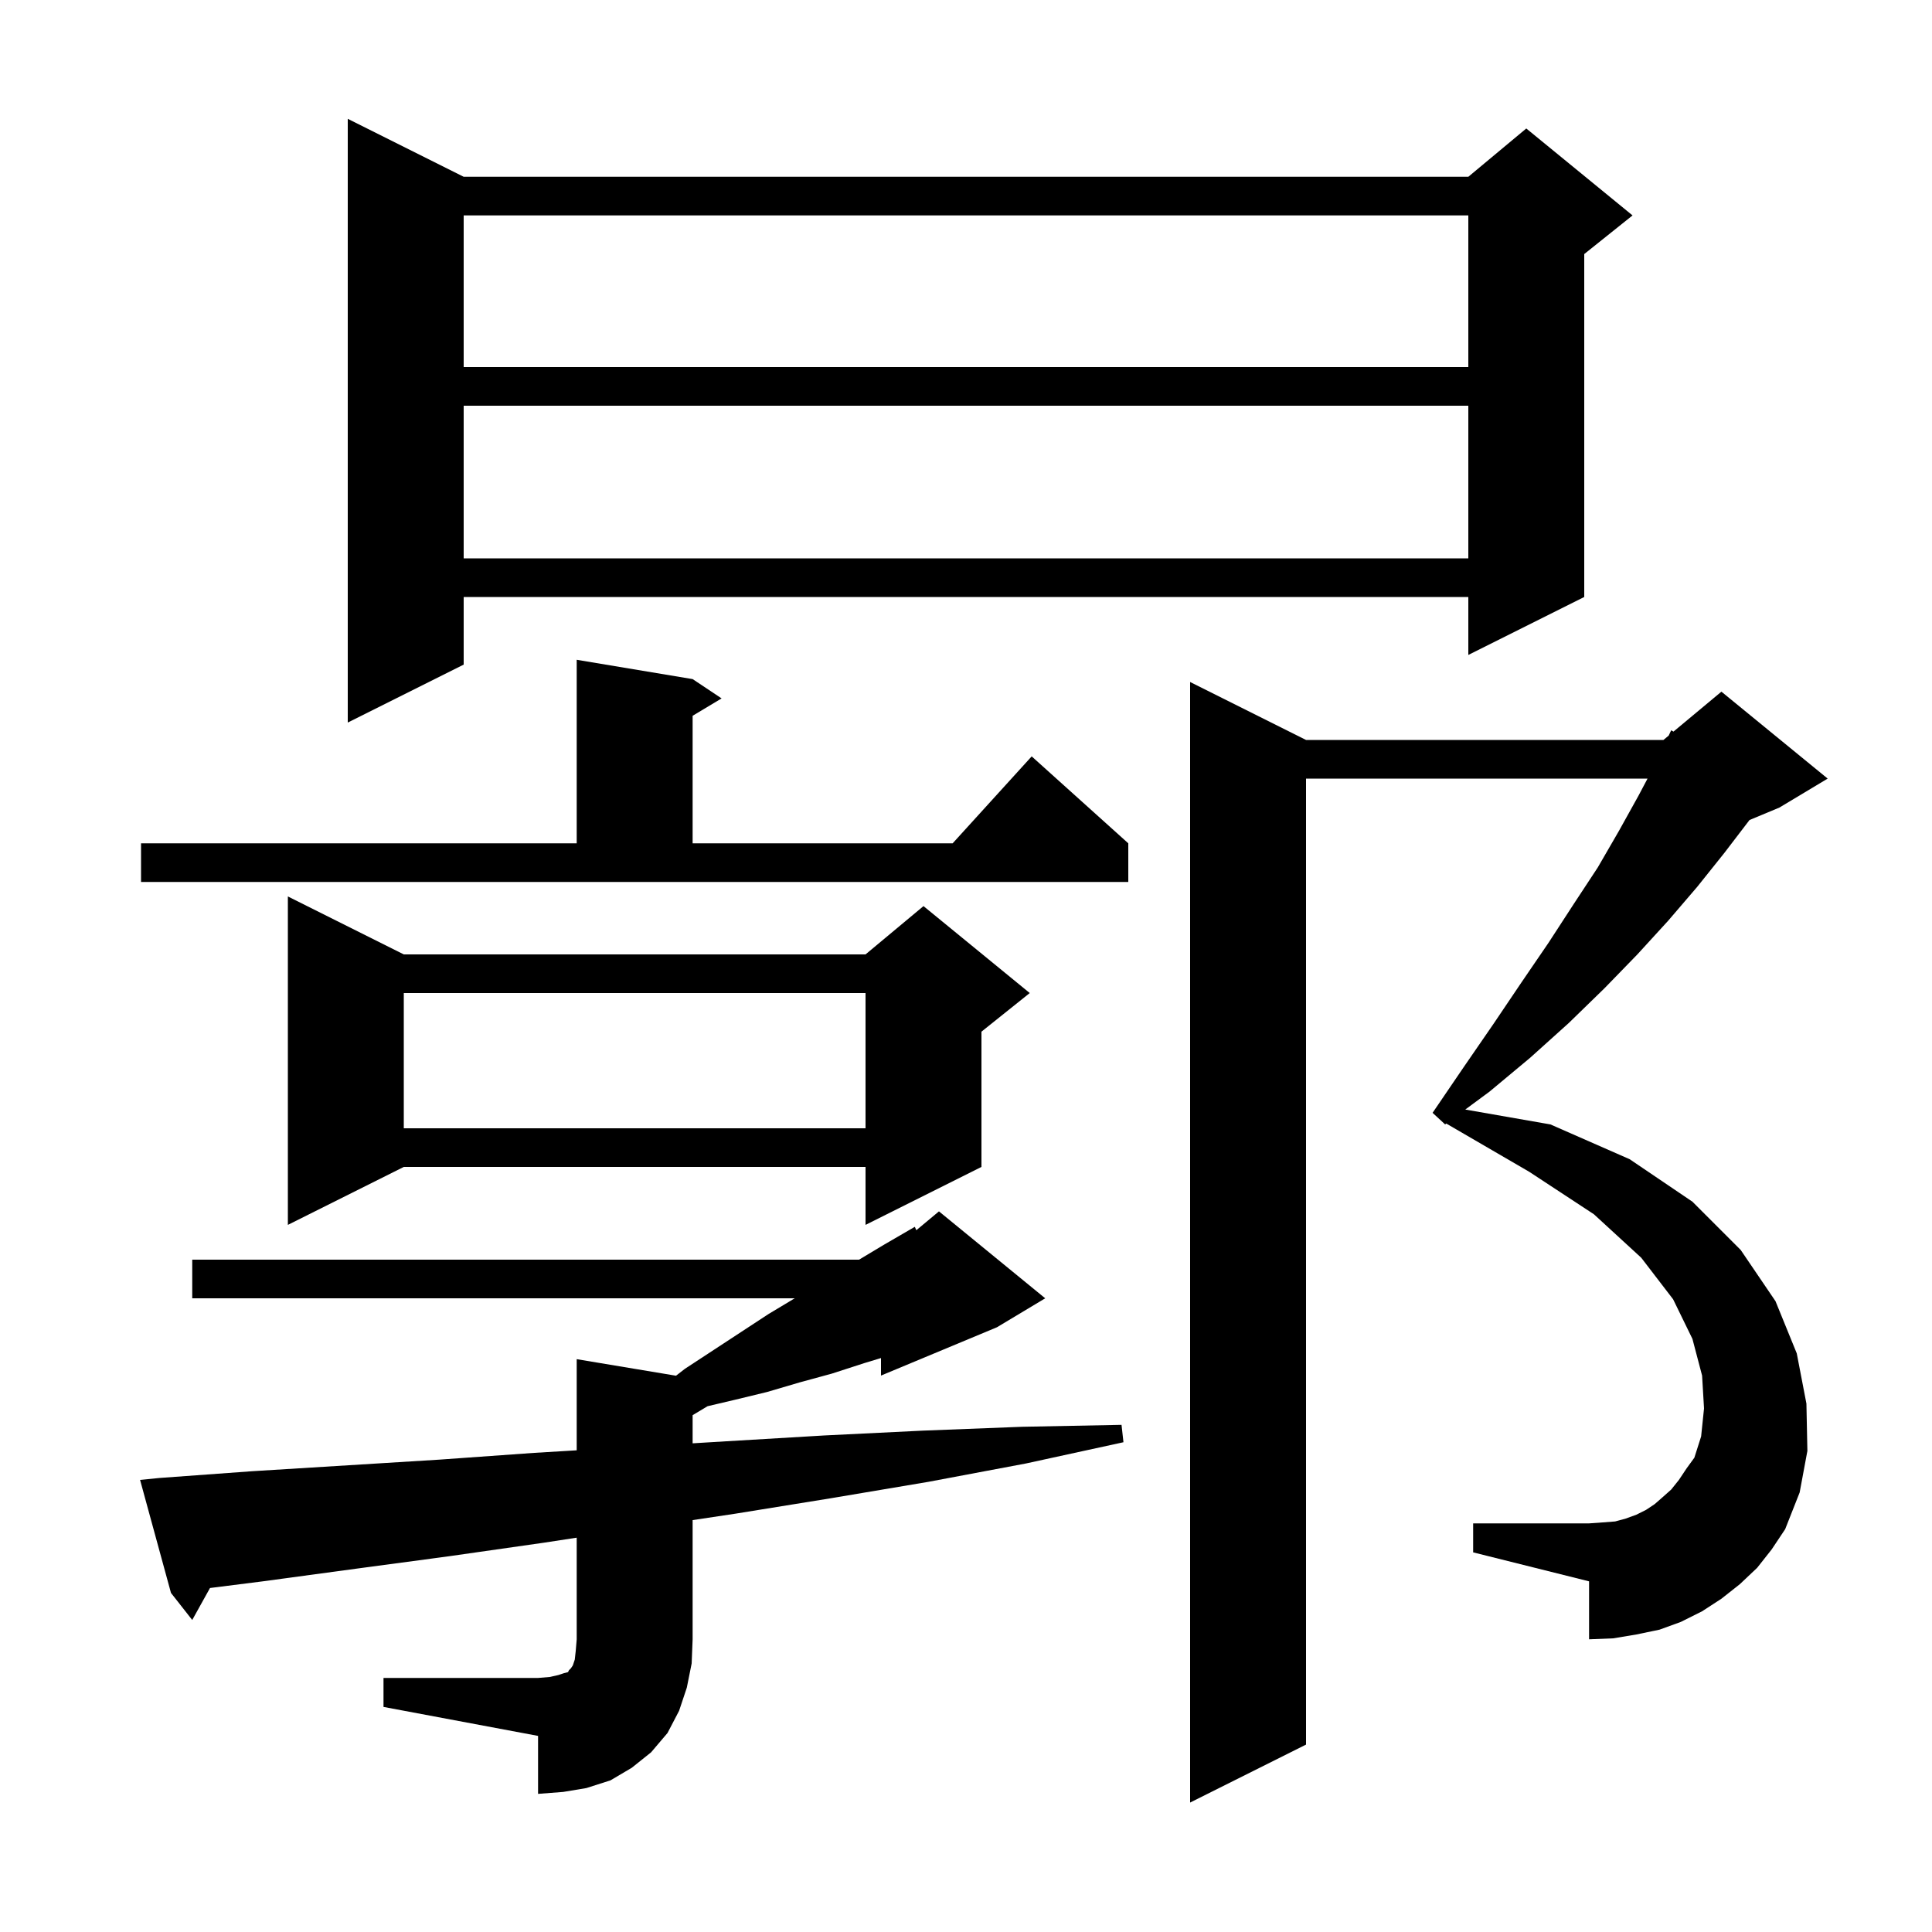 <svg xmlns="http://www.w3.org/2000/svg" xmlns:xlink="http://www.w3.org/1999/xlink" version="1.1" baseProfile="full" viewBox="0 0 200 200" width="200" height="200">
<g fill="black">
<path d="M 181.9 162.3 L 180.1 164.0 L 178.2 165.5 L 176.2 166.8 L 174.0 167.9 L 171.8 168.7 L 169.4 169.2 L 167.0 169.6 L 164.5 169.7 L 164.5 163.7 L 152.5 160.7 L 152.5 157.7 L 164.5 157.7 L 165.9 157.6 L 167.2 157.5 L 168.3 157.2 L 169.4 156.8 L 170.4 156.3 L 171.3 155.7 L 172.1 155.0 L 173.0 154.2 L 173.8 153.2 L 174.6 152.0 L 175.4 150.9 L 176.1 148.7 L 176.4 145.8 L 176.2 142.4 L 175.2 138.6 L 173.2 134.5 L 169.9 130.2 L 165.0 125.7 L 158.3 121.3 L 149.72 116.311 L 149.6 116.4 L 148.3 115.2 L 151.5 110.5 L 154.6 106.0 L 157.5 101.7 L 160.3 97.6 L 162.9 93.6 L 165.4 89.8 L 167.6 86.0 L 169.6 82.4 L 170.553 80.6 L 135.2 80.6 L 135.2 180.6 L 123.2 186.6 L 123.2 70.6 L 135.2 76.6 L 172.2 76.6 L 172.742 76.148 L 173.0 75.6 L 173.239 75.734 L 178.2 71.6 L 189.2 80.6 L 184.2 83.6 L 181.108 84.888 L 181.1 84.9 L 178.5 88.3 L 175.7 91.8 L 172.7 95.3 L 169.5 98.8 L 166.1 102.3 L 162.4 105.9 L 158.4 109.5 L 154.2 113.0 L 151.684 114.859 L 160.5 116.4 L 168.7 120.0 L 175.2 124.4 L 180.2 129.4 L 183.8 134.7 L 186.0 140.1 L 187.0 145.3 L 187.1 150.2 L 186.3 154.5 L 184.8 158.3 L 183.4 160.4 Z M 39.7 173.7 L 55.7 173.7 L 56.9 173.6 L 57.8 173.4 L 58.4 173.2 L 58.8 173.1 L 58.9 172.9 L 59.1 172.7 L 59.3 172.4 L 59.5 171.8 L 59.6 170.9 L 59.7 169.7 L 59.7 159.18 L 56.3 159.7 L 46.5 161.1 L 36.8 162.4 L 27.2 163.7 L 21.739 164.39 L 19.9 167.7 L 17.7 164.9 L 14.5 153.2 L 16.5 153.0 L 26.1 152.3 L 45.5 151.1 L 55.3 150.4 L 59.7 150.136 L 59.7 140.7 L 69.982 142.414 L 70.9 141.7 L 79.6 136.0 L 82.267 134.4 L 19.9 134.4 L 19.9 130.4 L 88.933 130.4 L 91.6 128.8 L 94.7 127.0 L 94.858 127.352 L 97.2 125.4 L 108.2 134.4 L 103.2 137.4 L 91.2 142.4 L 91.2 140.585 L 89.5 141.1 L 86.1 142.2 L 82.8 143.1 L 79.4 144.1 L 76.1 144.9 L 73.248 145.571 L 71.7 146.5 L 71.7 149.412 L 75.2 149.2 L 85.3 148.6 L 95.5 148.1 L 105.8 147.7 L 116.1 147.5 L 116.3 149.3 L 106.2 151.5 L 96.1 153.4 L 86.0 155.1 L 76.1 156.7 L 71.7 157.36 L 71.7 169.7 L 71.6 172.2 L 71.1 174.7 L 70.3 177.1 L 69.1 179.4 L 67.4 181.4 L 65.4 183.0 L 63.2 184.3 L 60.7 185.1 L 58.3 185.5 L 55.7 185.7 L 55.7 179.7 L 39.7 176.7 Z M 41.8 98.8 L 89.6 98.8 L 95.6 93.8 L 106.6 102.8 L 101.6 106.8 L 101.6 120.8 L 89.6 126.8 L 89.6 120.8 L 41.8 120.8 L 29.8 126.8 L 29.8 92.8 Z M 41.8 102.8 L 41.8 116.8 L 89.6 116.8 L 89.6 102.8 Z M 14.6 87.3 L 59.7 87.3 L 59.7 68.3 L 71.7 70.3 L 74.7 72.3 L 71.7 74.1 L 71.7 87.3 L 98.618 87.3 L 106.8 78.3 L 116.8 87.3 L 116.8 91.3 L 14.6 91.3 Z M 48.0 18.3 L 152.0 18.3 L 158.0 13.3 L 169.0 22.3 L 164.0 26.3 L 164.0 61.8 L 152.0 67.8 L 152.0 61.8 L 48.0 61.8 L 48.0 68.8 L 36.0 74.8 L 36.0 12.3 Z M 48.0 42.0 L 48.0 57.8 L 152.0 57.8 L 152.0 42.0 Z M 48.0 22.3 L 48.0 38.0 L 152.0 38.0 L 152.0 22.3 Z " />
</g>
</svg>
